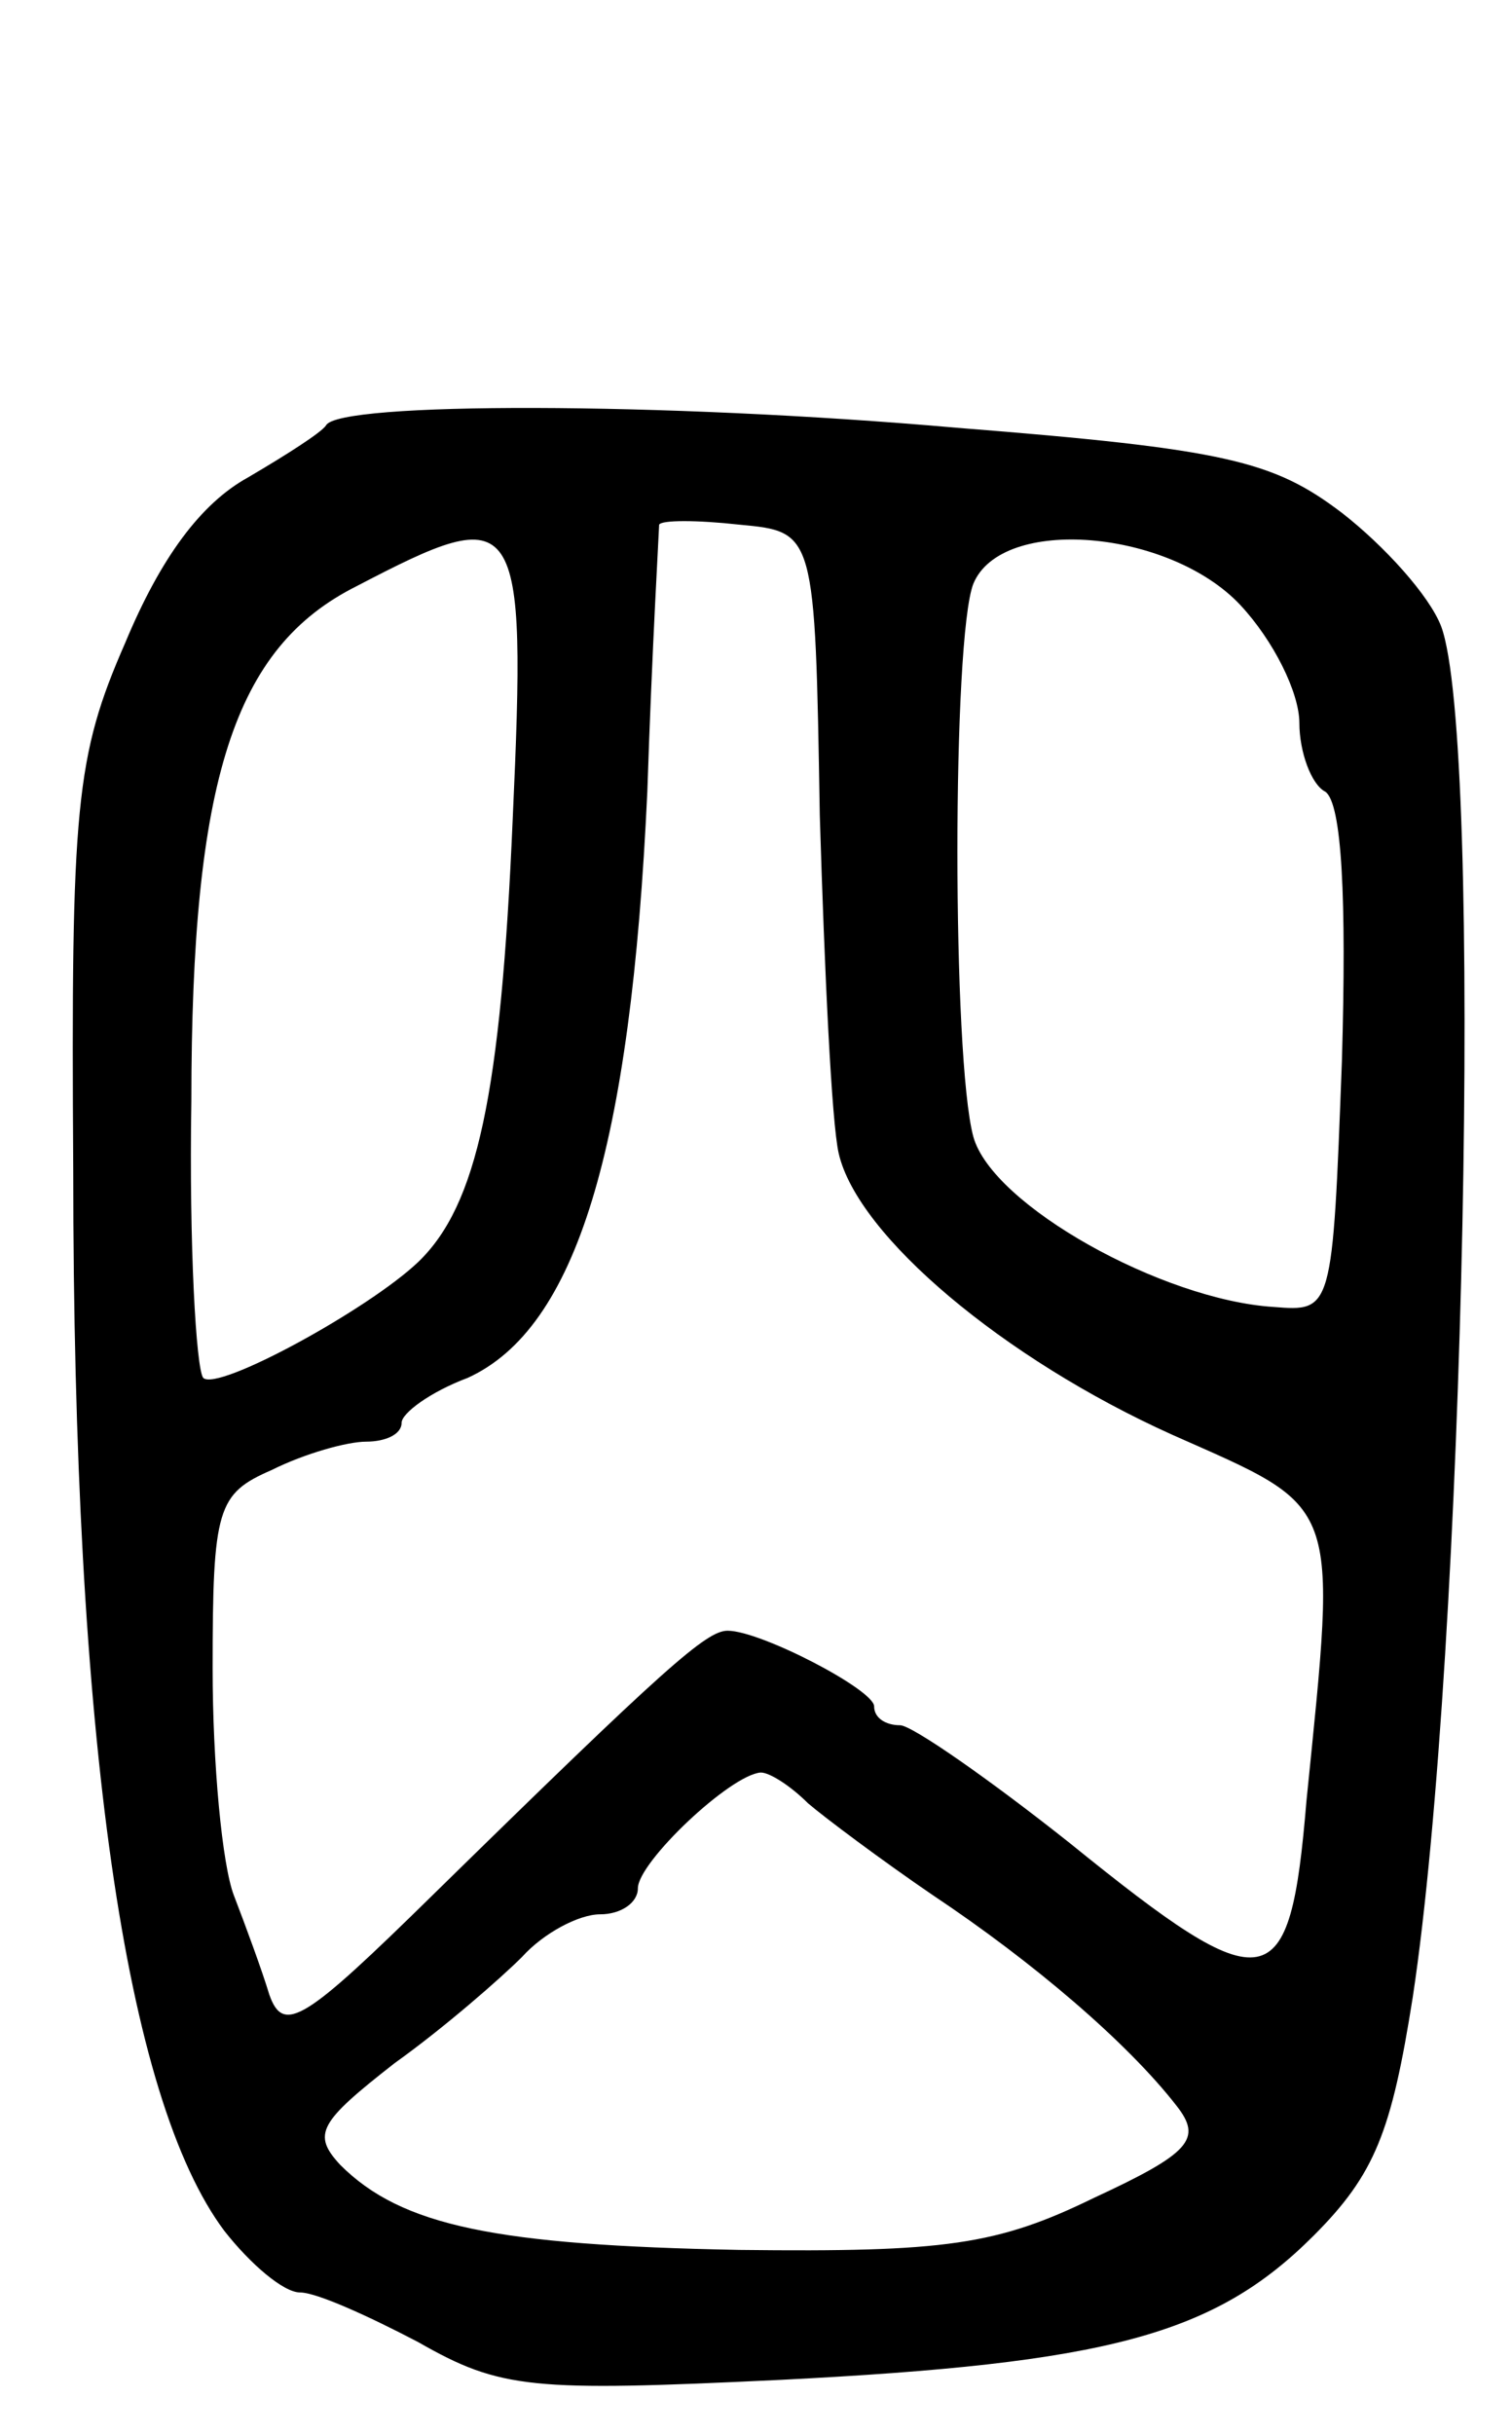 <svg version="1.0" xmlns="http://www.w3.org/2000/svg"
 width="64pt" height="103pt" viewBox="0 0 64 103"
 preserveAspectRatio="xMidYMid meet">
<g transform="translate(0,103) scale(0.1,-0.1)"
fill="#000000" stroke="none">
<path d="M138 850 c-2 -3 -16 -12 -33 -22 -20 -11 -37 -34 -52 -70 -21 -48
-23 -69 -22 -223 0 -241 22 -393 64 -449 11 -14 25 -26 32 -26 7 0 29 -10 50
-21 35 -20 48 -21 153 -16 139 7 184 19 226 61 26 26 33 44 42 101 22 145 30
532 12 580 -5 13 -24 34 -42 48 -29 22 -49 27 -163 36 -125 11 -262 11 -267 1z
m209 -165 c2 -66 5 -130 8 -143 8 -35 70 -87 141 -119 72 -32 70 -26 57 -155
-7 -84 -16 -86 -100 -18 -34 27 -67 50 -72 50 -6 0 -11 3 -11 8 0 7 -48 32
-62 32 -9 0 -26 -15 -125 -112 -54 -53 -63 -59 -69 -42 -3 10 -10 29 -15 42
-5 13 -9 56 -9 96 0 68 2 74 25 84 14 7 32 12 40 12 8 0 15 3 15 8 0 4 12 13
28 19 46 21 69 97 76 248 2 61 5 111 5 113 1 2 16 2 34 0 32 -3 32 -3 34 -123z
m-130 -2 c-5 -116 -15 -163 -40 -187 -21 -20 -85 -55 -91 -49 -3 4 -6 56 -5
117 0 136 18 192 70 218 69 36 72 33 66 -99z m308 91 c14 -15 25 -37 25 -50 0
-12 5 -26 11 -29 7 -5 9 -45 7 -114 -4 -106 -4 -106 -29 -104 -47 3 -119 43
-127 72 -9 33 -9 211 0 234 12 29 83 23 113 -9z m-183 -507 c7 -6 31 -24 53
-39 42 -28 82 -62 103 -89 11 -14 6 -20 -35 -39 -41 -20 -63 -23 -150 -22
-103 2 -143 10 -169 36 -12 13 -9 18 23 43 21 15 45 36 54 45 9 10 24 18 33
18 9 0 16 5 16 11 0 11 39 48 52 49 4 0 13 -6 20 -13z"/>
</g>
</svg>
